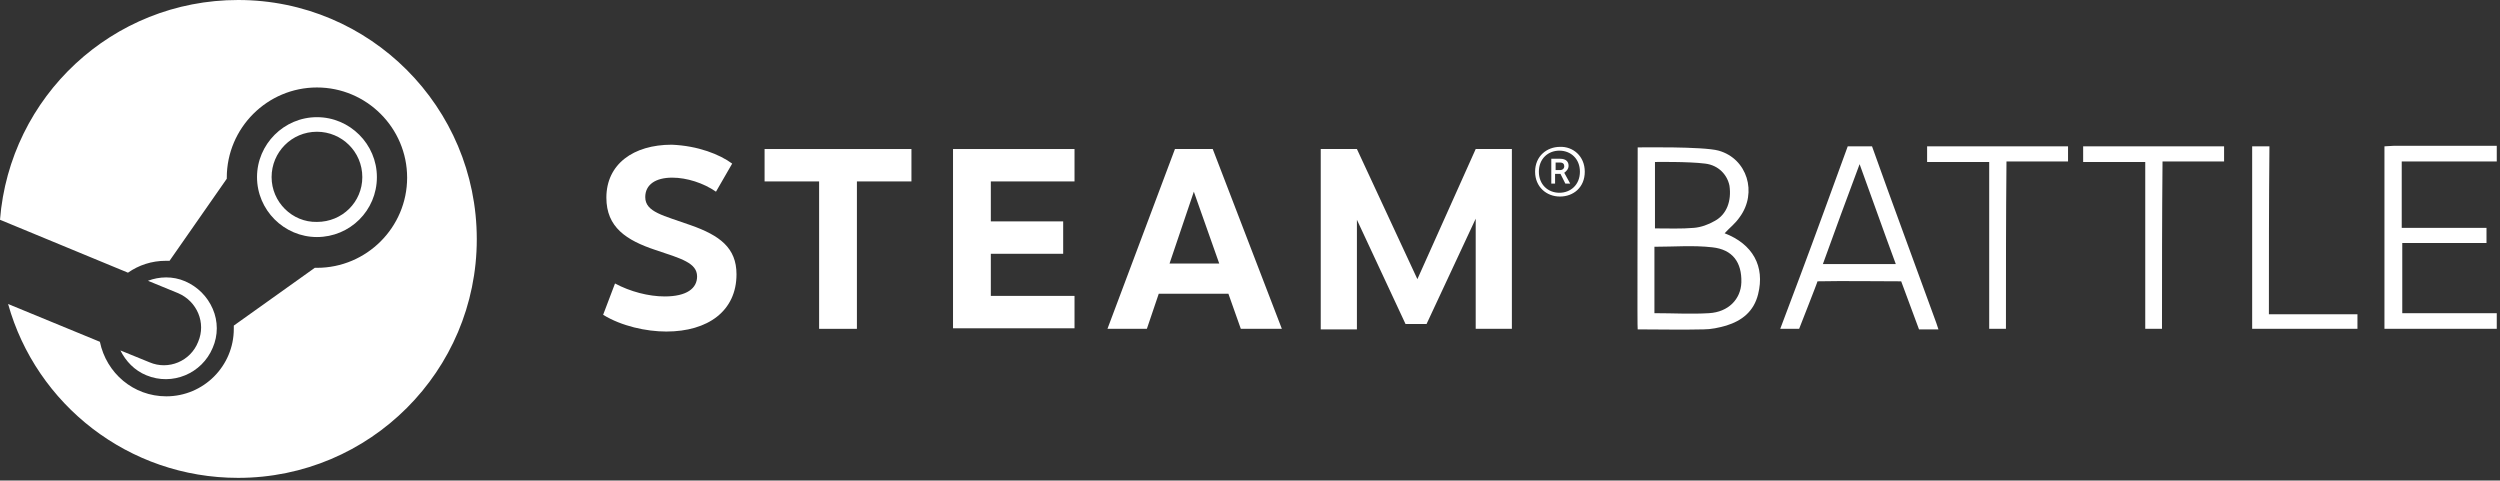 <?xml version="1.0" encoding="UTF-8"?>
<svg width="463px" height="89px" viewBox="0 0 463 89" version="1.1" xmlns="http://www.w3.org/2000/svg" xmlns:xlink="http://www.w3.org/1999/xlink">
    <rect x="0" y="0" width="463" height="89" fill="#333333" stroke="none"/>
    <!-- Generator: Sketch 42 (36781) - http://www.bohemiancoding.com/sketch -->
    <title>Group</title>
    <desc>Created with Sketch.</desc>
    <defs></defs>
    <g id="Page-1" stroke="none" stroke-width="1" fill="none" fill-rule="evenodd">
        <g id="Group" fill="#FFFFFF">
            <path d="M44.1,0 C20.8,0 1.8,17.9 0,40.7 L23.7,50.5 C25.7,49.1 28.1,48.3 30.7,48.3 L31.4,48.3 L42,33.1 L42,32.9 C42,23.7 49.5,16.2 58.7,16.2 C67.9,16.2 75.4,23.7 75.4,32.9 C75.4,42.1 67.9,49.6 58.7,49.6 L58.3,49.6 L43.3,60.3 L43.3,60.9 C43.3,67.8 37.7,73.4 30.8,73.4 C24.7,73.4 19.7,69.1 18.5,63.3 L1.5,56.3 C6.7,74.9 23.8,88.5 44.1,88.5 C68.5,88.5 88.3,68.7 88.3,44.3 C88.3,19.8 68.5,0 44.1,0 Z" id="Shape" fill-rule="nonzero"></path>
            <path d="M27.7,67.1 L22.3,64.9 C23.3,66.9 24.9,68.6 27.1,69.5 C31.9,71.5 37.4,69.2 39.4,64.4 C40.4,62.1 40.4,59.5 39.4,57.2 C38.4,54.9 36.6,53.1 34.3,52.1 C32,51.1 29.5,51.2 27.4,52 L33,54.3 C36.5,55.8 38.2,59.8 36.7,63.3 C35.3,66.9 31.2,68.6 27.7,67.1 Z" id="Shape" fill-rule="nonzero"></path>
            <path d="M69.8,32.8 C69.8,26.7 64.8,21.7 58.7,21.7 C52.6,21.7 47.6,26.7 47.6,32.8 C47.6,38.9 52.6,43.9 58.7,43.9 C64.8,43.9 69.8,39 69.8,32.8 Z M50.3,32.8 C50.3,28.2 54,24.4 58.7,24.4 C63.3,24.4 67.1,28.1 67.1,32.8 C67.1,37.4 63.4,41.1 58.7,41.1 C54.1,41.2 50.3,37.4 50.3,32.8 Z" id="Shape" fill-rule="nonzero"></path>
            <path d="M135.6,30.3 L132.6,35.5 C130.3,33.9 127.2,32.9 124.5,32.9 C121.4,32.9 119.5,34.2 119.5,36.5 C119.5,39.3 122.9,39.9 127.9,41.7 C133.3,43.6 136.4,45.9 136.4,50.8 C136.4,57.6 131.1,61.4 123.4,61.4 C119.7,61.4 115.1,60.4 111.7,58.3 L113.9,52.5 C116.7,54 120.1,54.9 123.1,54.9 C127.2,54.9 129.1,53.4 129.1,51.2 C129.1,48.7 126.2,47.9 121.4,46.3 C116,44.5 112.3,42.1 112.3,36.6 C112.3,30.4 117.3,26.8 124.4,26.8 C129.3,27 133.3,28.6 135.6,30.3 Z" id="Shape" fill-rule="nonzero"></path>
            <polygon id="Shape" fill-rule="nonzero" points="158.7 33.6 158.7 60.9 151.7 60.9 151.7 33.6 141.6 33.6 141.6 27.6 168.8 27.6 168.8 33.6"></polygon>
            <polygon id="Shape" fill-rule="nonzero" points="183.5 33.5 183.5 41 196.9 41 196.9 47 183.5 47 183.5 54.8 199 54.8 199 60.8 176.5 60.8 176.5 27.6 199 27.6 199 33.6 183.5 33.6"></polygon>
            <path d="M214.6,54.4 L212.4,60.9 L205.1,60.9 L217.6,27.6 L224.6,27.6 L237.4,60.9 L229.8,60.9 L227.5,54.4 L214.6,54.4 Z M221.1,35.5 L216.6,48.8 L225.8,48.8 L221.1,35.5 Z" id="Shape" fill-rule="nonzero"></path>
            <polygon id="Shape" fill-rule="nonzero" points="273.3 40.5 264.2 60 260.3 60 251.3 40.7 251.3 61 244.6 61 244.6 27.6 251.3 27.6 262.5 51.7 273.3 27.6 280 27.6 280 60.9 273.3 60.9"></polygon>
            <path d="M293.5,31.8 C293.5,34.7 291.4,36.4 288.9,36.4 C286.4,36.4 284.3,34.6 284.3,31.8 C284.3,28.9 286.5,27.2 288.9,27.2 C291.3,27.1 293.5,28.9 293.5,31.8 Z M285,31.8 C285,34.2 286.7,35.7 288.8,35.7 C290.9,35.7 292.6,34.2 292.6,31.8 C292.6,29.4 290.9,27.9 288.8,27.9 C286.7,27.9 285,29.4 285,31.8 Z M288.9,29.4 C290.1,29.4 290.5,30 290.5,30.7 C290.5,31.3 290.1,31.7 289.7,32 L290.8,34 L289.9,34 L289,32.2 L288,32.2 L288,34 L287.3,34 L287.3,29.4 L288.9,29.4 Z M288.1,31.5 L288.9,31.5 C289.4,31.5 289.7,31.2 289.7,30.8 C289.7,30.4 289.5,30.1 288.9,30.1 L288.1,30.1 L288.1,31.5 Z" id="Shape" fill-rule="nonzero"></path>
            <path d="M319.4,43.2 C324.6,45.2 326.9,49.3 325.6,54.5 C324.8,57.7 322.6,59.4 319.7,60.3 C318.3,60.7 316.9,61 315.5,61 C311.6,61.1 307.2,61 303.3,61 C303.2,61 303.3,38.8 303.3,27.3 C303.3,27.3 315.5,27.1 318.3,27.9 C323.6,29.4 325.5,35.7 322.2,40.2 C321.3,41.5 320.4,42.1 319.4,43.2 Z M306.4,58 C309.9,58 313.2,58.2 316.5,58 C320.1,57.8 322.4,55.4 322.5,52.3 C322.6,48.6 320.9,46.2 317.1,45.8 C313.6,45.4 310,45.7 306.4,45.7 C306.4,49.6 306.4,53.8 306.4,58 Z M306.5,42.3 C309,42.3 311.4,42.4 313.7,42.2 C315,42.1 316.4,41.6 317.6,40.9 C319.8,39.7 320.7,37.2 320.3,34.4 C319.9,32.4 318.3,30.6 315.8,30.3 C312.7,29.9 306.5,30 306.5,30 C306.5,34.4 306.5,38.1 306.5,42.3 Z" id="Shape"></path>
            <path d="M400.4,60.9 L397.3,60.9 L397.3,30 L385.8,30 L385.8,27.1 L411.9,27.1 L411.9,29.9 L400.5,29.9 C400.4,40.3 400.4,50.5 400.4,60.9 Z" id="Shape"></path>
            <path d="M420.2,58.2 L436.6,58.2 L436.6,60.9 L417.1,60.9 L417.1,27.1 L420.3,27.1 C420.2,37.5 420.2,47.8 420.2,58.2 Z" id="Shape"></path>
            <path d="M371.5,60.9 L368.4,60.9 L368.4,30 L356.9,30 L356.9,27.1 L383,27.1 L383,29.9 L371.6,29.9 C371.5,40.3 371.5,50.5 371.5,60.9 Z" id="Shape"></path>
            <path d="M346.7,27.1 L342.2,27.1 C339.5,34.5 336.2,43.6 333.5,50.8 C332.4,53.7 330.9,57.7 329.7,60.9 L333.2,60.9 C333.2,60.9 336.7,52 336.6,52.1 C341.6,52 347.1,52.1 352.1,52.1 C352.9,54.3 355.4,61 355.4,61 L359,61 C358.8,60.5 358.7,60 358.6,59.8 C354.9,49.6 350.4,37.5 346.7,27.1 Z M337.6,48.9 C339.8,42.8 342,36.8 344.4,30.4 C346.7,36.7 348.8,42.7 351.1,48.9 L337.6,48.9 Z" id="Shape"></path>
            <path d="M443.4,27 C442.8,27 442.2,27.1 441.6,27.1 L441.6,60.9 L462.4,60.9 L462.4,58 L444.9,58 L444.9,45 L460.5,45 L460.5,42.2 L444.8,42.2 L444.8,29.9 L462.4,29.9 L462.4,27 L443.4,27 Z" id="Shape"></path>
        </g>
    </g>
</svg>